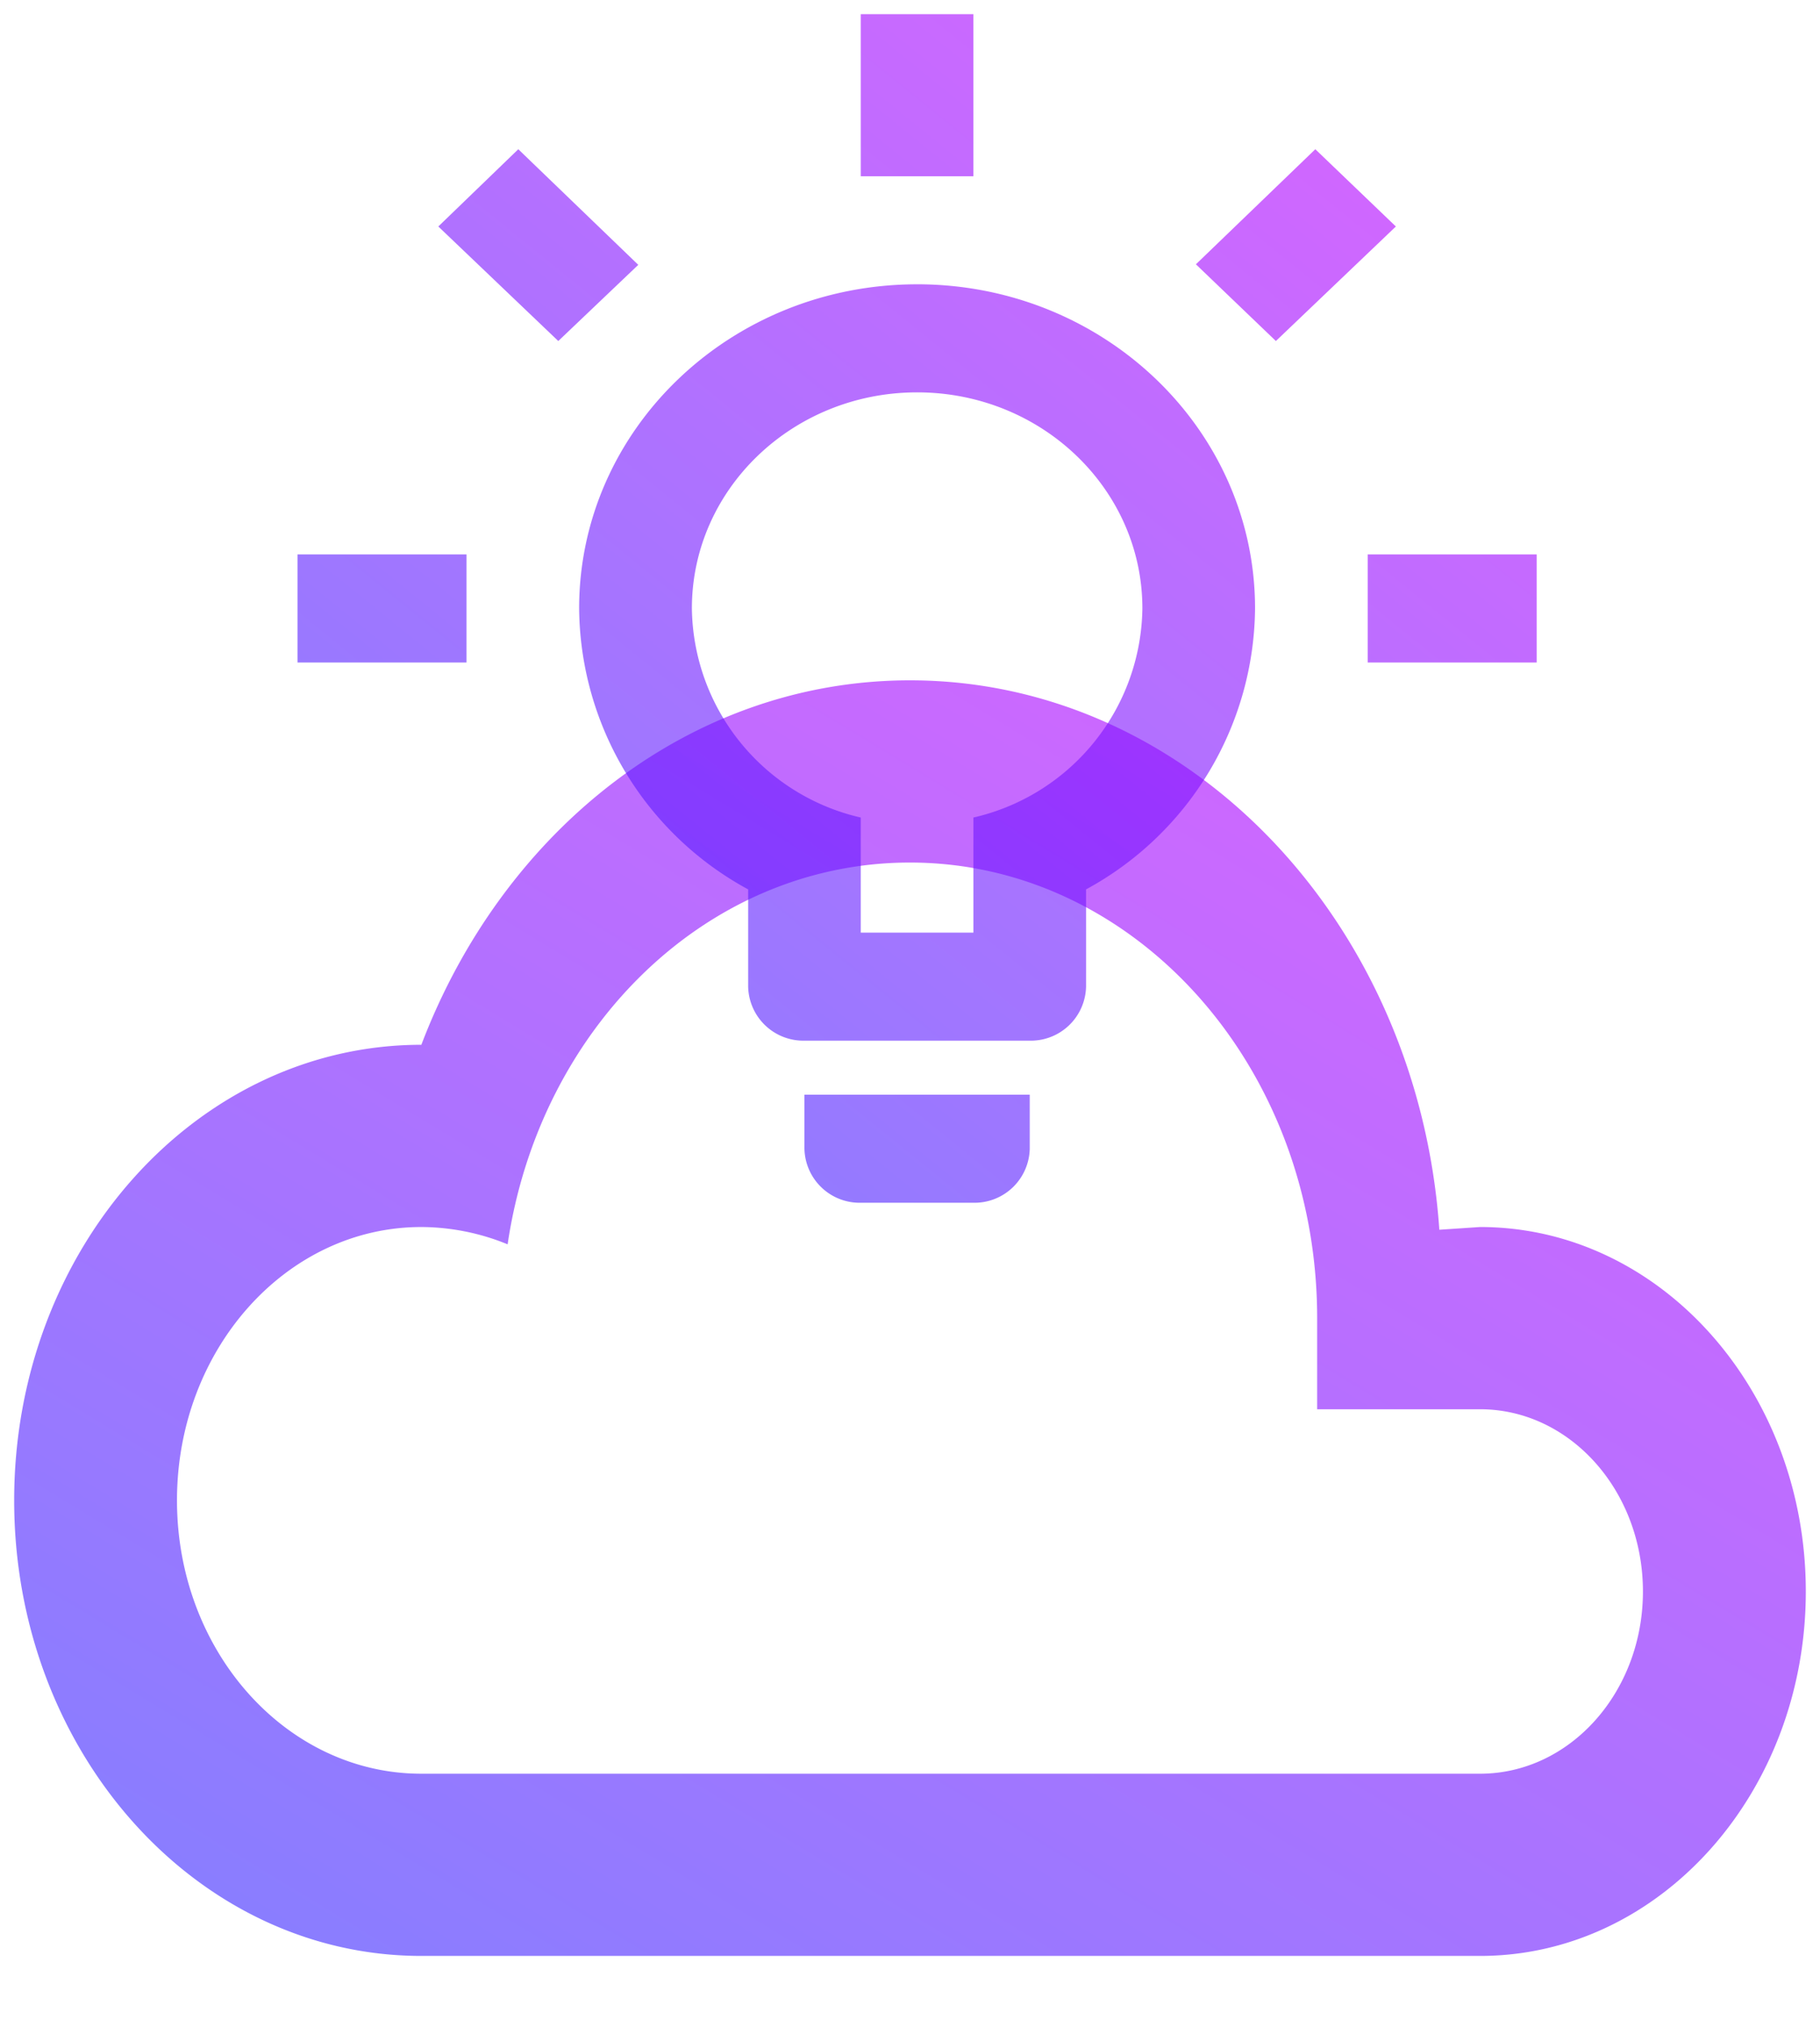 <svg xmlns="http://www.w3.org/2000/svg" xmlns:xlink="http://www.w3.org/1999/xlink" width="128.471" height="143" viewBox="0 0 128.471 143">
  <defs>
    <linearGradient id="linear-gradient" x1="0.825" y1="0.053" x2="0.052" y2="0.984" gradientUnits="objectBoundingBox">
      <stop offset="0" stop-color="#b500ff"/>
      <stop offset="0.958" stop-color="#3a27ff"/>
      <stop offset="1" stop-color="#6a64f1"/>
    </linearGradient>
  </defs>
  <g id="ideas" transform="translate(-370.017 -620.53)">
    <g id="MDI_weather-cloudy" data-name="MDI / weather-cloudy" transform="translate(370.017 663.53)" opacity="0.6">
      <rect id="Boundary" width="128.471" height="100" opacity="0" fill="url(#linear-gradient)"/>
      <path id="Path_weather-cloudy" data-name="Path / weather-cloudy" d="M29.743,95C13.869,95,1,80.609,1,62.857S13.869,30.714,29.743,30.714C35.492,15.607,48.714,5,64.235,5,83.953,5,100.107,22.1,101.6,43.764l2.874-.193c12.7,0,22.995,11.513,22.995,25.714S117.176,95,104.476,95H29.743m74.733-38.571h-11.5V50c0-17.752-12.869-32.143-28.743-32.143-14.372,0-26.156,11.7-28.4,26.936a16.211,16.211,0,0,0-6.094-1.221c-9.525,0-17.246,8.635-17.246,19.286s7.721,19.286,17.246,19.286h74.733c6.35,0,11.5-5.756,11.5-12.857S110.826,56.429,104.476,56.429Z" fill="url(#linear-gradient)"/>
    </g>
    <g id="MDI_lightbulb-on-outline" data-name="MDI / lightbulb-on-outline" transform="translate(390.017 620.53)" opacity="0.6">
      <g id="Boundary-2" data-name="Boundary" stroke="rgba(0,0,0,0)" stroke-width="1" opacity="0" fill="url(#linear-gradient)">
        <rect width="89.471" height="85.859" stroke="none"/>
        <rect x="0.5" y="0.5" width="88.471" height="84.859" fill="none"/>
      </g>
      <path id="Path_lightbulb-on-outline" data-name="Path / lightbulb-on-outline" d="M76.543,39.118H88.471v7.624H76.543V39.118M1,39.118H12.928v7.624H1V39.118M48.711,1V12.435H40.76V1h7.952M16.586,10.529l8.469,8.157-5.646,5.375L10.94,15.98l5.646-5.451m47.831,8.119,8.429-8.119,5.686,5.451-8.469,8.081-5.646-5.413m-19.681,1.41c13.175,0,23.856,10.24,23.856,22.871A22.771,22.771,0,0,1,56.663,62.751v6.861a3.9,3.9,0,0,1-3.976,3.812h-15.9a3.9,3.9,0,0,1-3.976-3.812V62.751A22.771,22.771,0,0,1,20.88,42.93c0-12.631,10.681-22.871,23.856-22.871m7.952,57.177v3.812a3.9,3.9,0,0,1-3.976,3.812H40.76a3.9,3.9,0,0,1-3.976-3.812V77.236h15.9M40.76,65.8h7.952V57.681A15.348,15.348,0,0,0,60.639,42.93c0-8.421-7.12-15.247-15.9-15.247s-15.9,6.826-15.9,15.247A15.348,15.348,0,0,0,40.76,57.681Z" transform="translate(0 0)" stroke="rgba(0,0,0,0)" stroke-width="1" fill="url(#linear-gradient)"/>
    </g>
  </g>
</svg>
